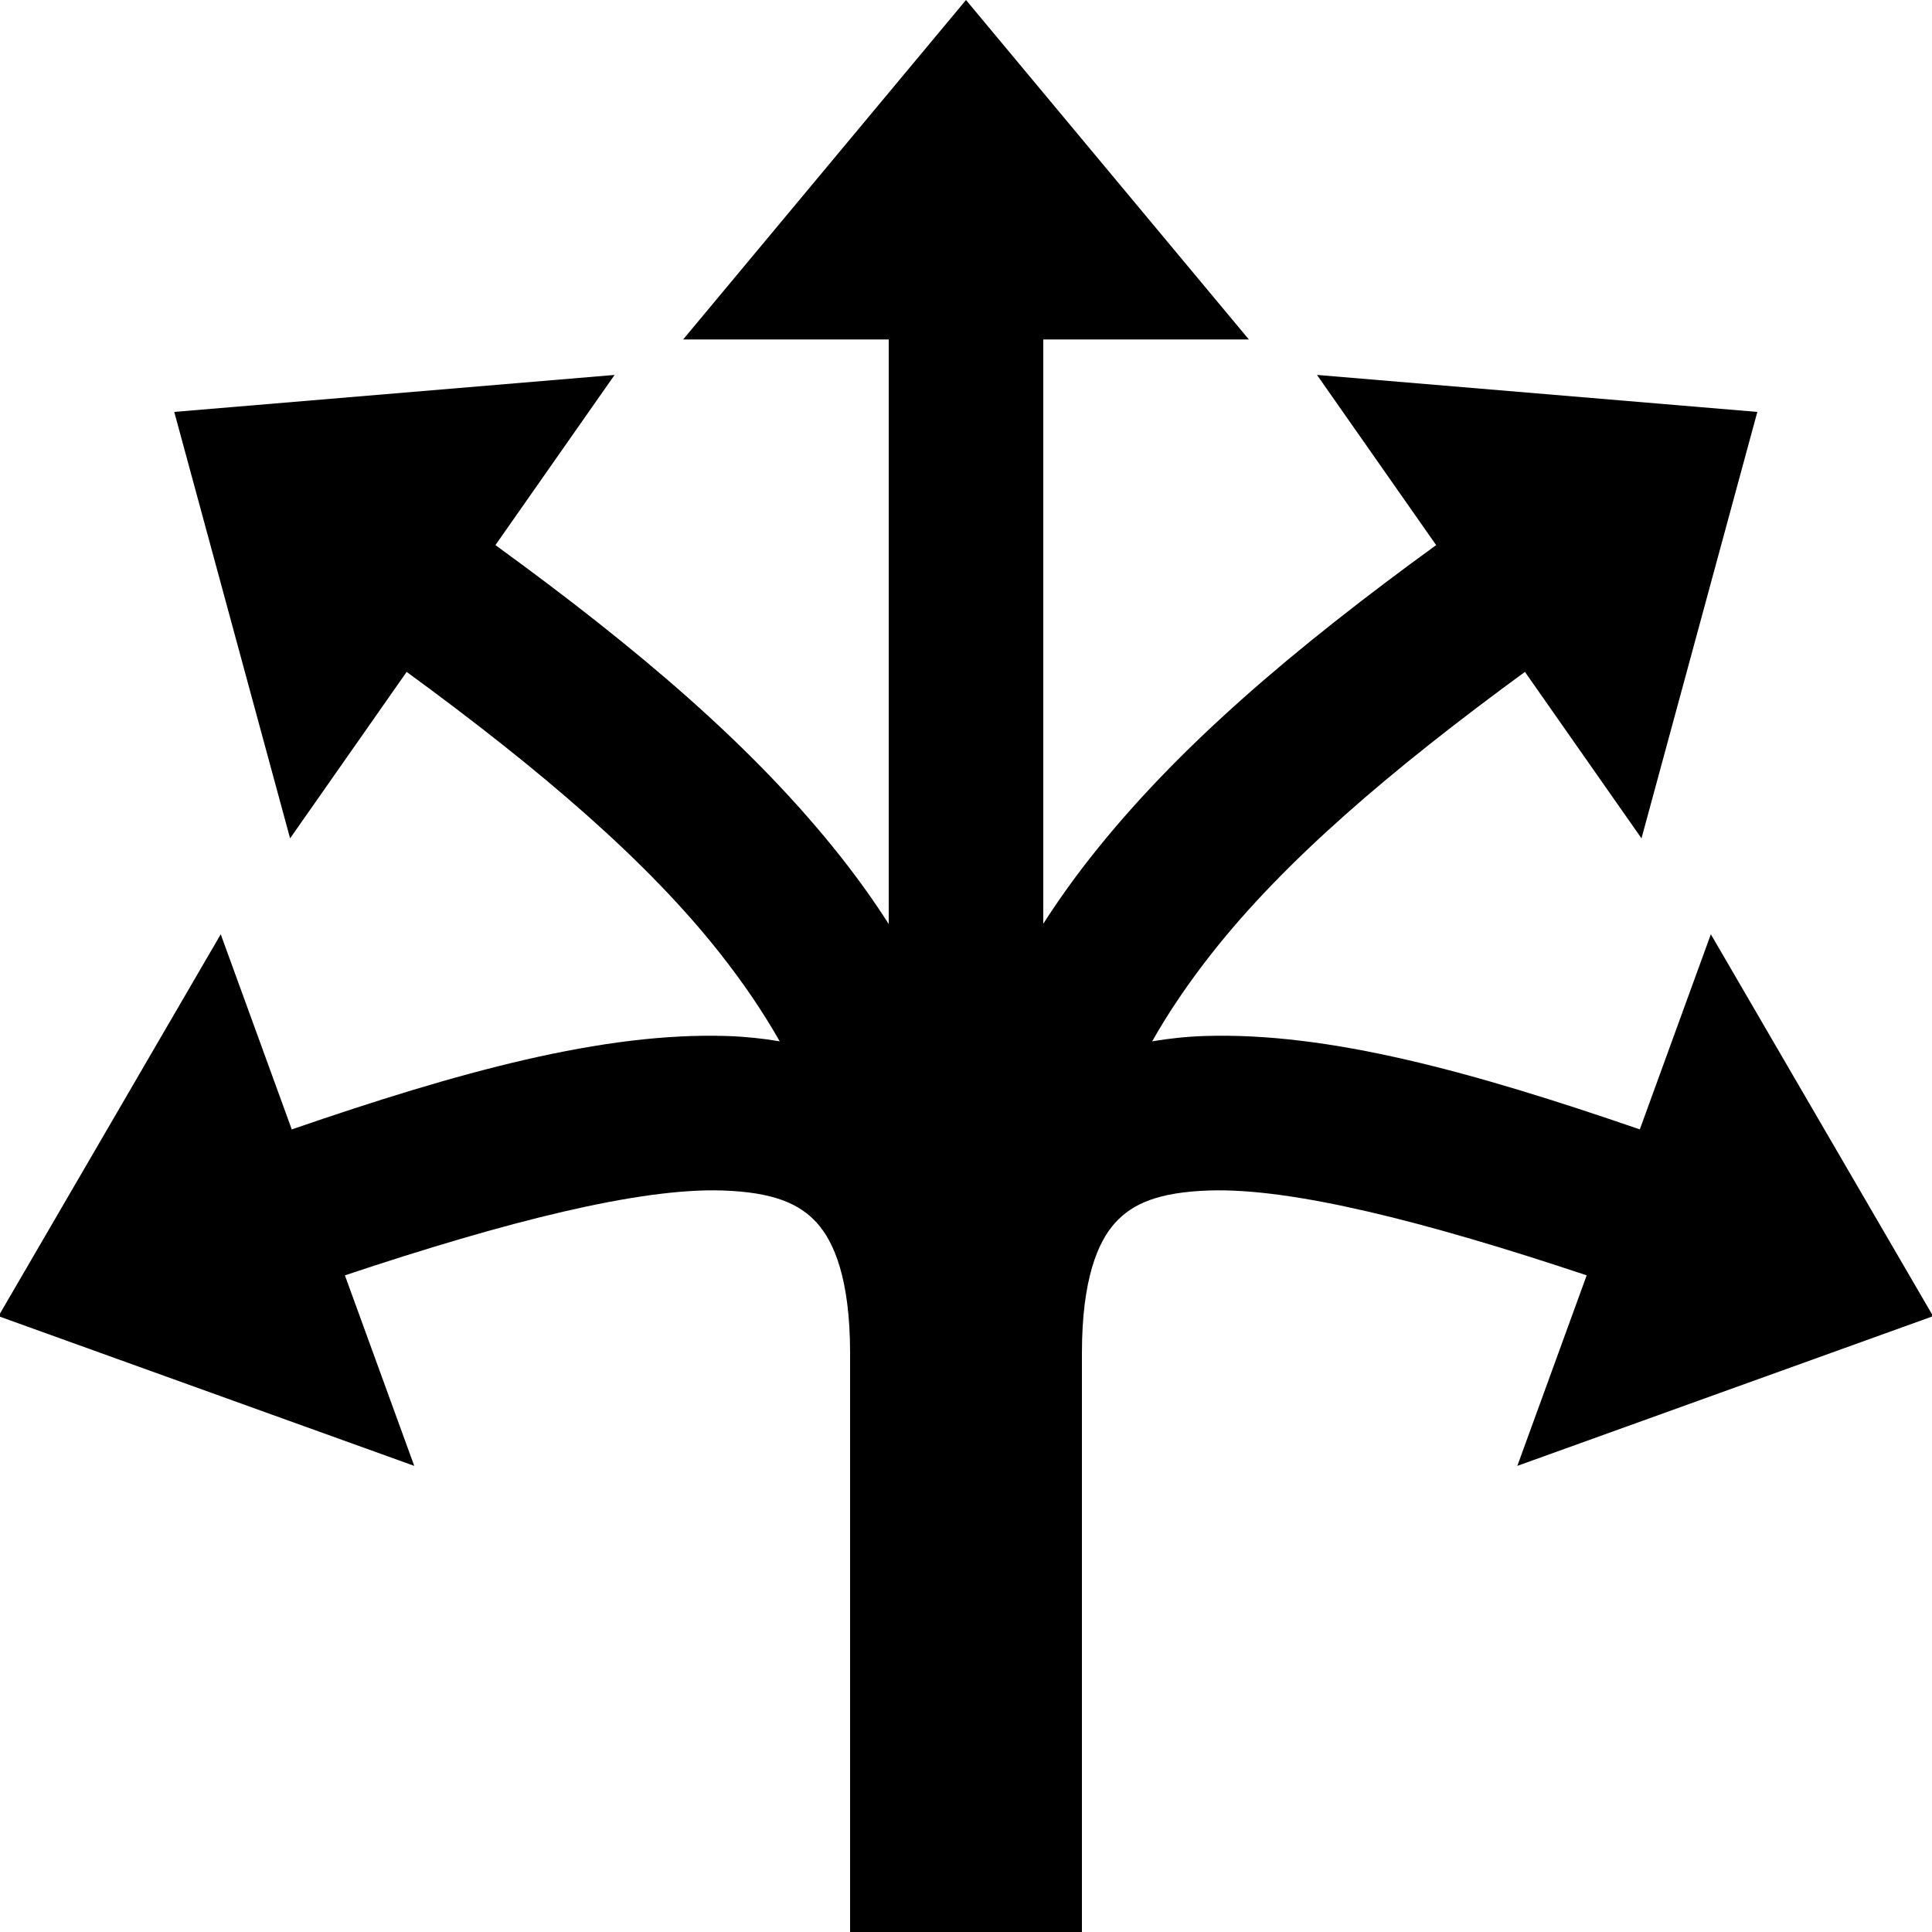 <svg version="1.1" viewBox="0 0 500 500" xmlns="http://www.w3.org/2000/svg"><g><path d="m250 0-73.205 87.855h53.205v151.28c-3.743-5.848-7.811-11.55-12.193-17.115-22.565-28.653-52.777-54.186-89.59-80.949l30.838-44.039-113.96 9.574 29.979 110.36 30.168-43.082c35.043 25.617 62.364 49.05 81.137 72.887 5.925 7.523 11.054 15.041 15.414 22.729-4.472-.762-9.026-1.234-13.615-1.381-32.067-1.028-69.368 9.261-112.67 24.172l-18.381-50.502-57.52 98.838 107.6 38.742-17.947-49.309c41.898-13.987 76.307-22.646 97.641-21.963 13.371.428 20.053 3.461 24.523 8.404 4.471 4.944 8.552 14.608 8.578 33.529v149.97h60v-149.97c.026-18.925 4.105-28.596 8.568-33.537 4.463-4.941 11.122-7.968 24.477-8.396 21.306-.683 55.693 7.975 97.584 21.961l-17.947 49.311 107.6-38.742-57.52-98.838-18.381 50.5c-43.29-14.91-80.566-25.198-112.61-24.17-4.582.147-9.13.62-13.596 1.381 4.355-7.691 9.48-15.211 15.4-22.736 18.75-23.834 46.046-47.263 81.076-72.877l30.166 43.08 29.977-110.36-113.96-9.574 30.838 44.041c-36.806 26.764-66.997 52.301-89.539 80.955-4.359 5.542-8.406 11.219-12.131 17.041v-151.21h53.205z" color="#000000" color-rendering="auto" dominant-baseline="auto" image-rendering="auto" shape-rendering="auto" solid-color="#000000" style="font-feature-settings:normal;font-variant-alternates:normal;font-variant-caps:normal;font-variant-ligatures:normal;font-variant-numeric:normal;font-variant-position:normal;isolation:auto;mix-blend-mode:normal;shape-padding:0;text-decoration-color:#000000;text-decoration-line:none;text-decoration-style:solid;text-indent:0;text-orientation:mixed;text-transform:none;white-space:normal"/></g><g display="none"><g display="inline"><g transform="translate(155.34 -70.714)" fill="#3432a0"><path d="m94.661 70.714 50 60.006h-100z" fill="#3432a0"/></g><path d="m250 0v500" fill="none" stroke="#000" stroke-width="1px"/><g transform="rotate(10,250,250)"><g transform="rotate(45 257.69 472.87)" fill="#3432a0"><path d="m94.661 70.714 50 60.006h-100z" fill="#3432a0"/></g><path d="m426.78 73.223-353.55 353.55" fill="none" stroke="#000" stroke-width="1px"/></g><g transform="rotate(20 243.16 296.1)"><g transform="rotate(90 207.69 363.03)" fill="#3432a0"><path d="m94.661 70.714 50 60.006h-100z" fill="#3432a0"/></g><path d="m500 250h-500" fill="none" stroke="#000" stroke-width="1px"/></g><path d="m454.79 106.61c-80.464 56.241-204.38 146.75-204.74 219.97.488-73.803 158.51-20.117 250.23 14.045" fill="none" stroke="#000" stroke-width="1px"/></g></g><g display="none"><g transform="translate(155.34 -70.714)" fill="#3432a0"><path d="m94.661 70.714 50 60.006h-100z" fill="#3432a0"/></g><path d="m250 0v500" fill="none" stroke="#000" stroke-width="1px"/><g transform="rotate(45 257.69 472.87)" fill="#3432a0"><path d="m94.661 70.714 50 60.006h-100z" fill="#3432a0"/></g><path d="m426.78 73.223-353.55 353.55" fill="none" stroke="#000" stroke-width="1px"/><g transform="rotate(90 207.69 363.03)" fill="#3432a0"><path d="m94.661 70.714 50 60.006h-100z" fill="#3432a0"/></g><path d="m500 250h-500" fill="none" stroke="#000" stroke-width="1px"/><path d="m426.78 73.223c-112.64 112.66-176.42 153.88-176.78 426.78" fill="none" stroke="#000" stroke-width="1px"/><path d="m500 250c-139.61.111-250.3 18.363-250 250" fill="none" stroke="#000" stroke-width="1px"/></g><g display="none"><g transform="translate(155.34 -70.714)" fill="#3432a0"><path d="m94.661 70.714 50 60.006h-100z" fill="#3432a0"/></g><path d="m250 0v500" fill="none" stroke="#000" stroke-width="40"/><g transform="rotate(45 257.69 472.87)" fill="#3432a0"><path d="m94.661 70.714 50 60.006h-100z" fill="#3432a0"/></g><path d="m426.78 73.223c-112.64 112.66-176.42 153.88-176.78 426.78" fill="none" stroke="#000" stroke-width="40"/><g transform="rotate(90 207.69 363.03)" fill="#3432a0"><path d="m94.661 70.714 50 60.006h-100z" fill="#3432a0"/></g><path d="m500 250c-139.61.111-250.3 18.363-250 250" fill="none" stroke="#000" stroke-width="40"/><g transform="matrix(-1 0 0 1 499 -3.4052e-7)"><g transform="rotate(45 257.69 472.87)" fill="#3432a0"><path d="m94.661 70.714 50 60.006h-100z" fill="#3432a0"/></g><path d="m426.78 73.223c-112.64 112.66-176.42 153.88-176.78 426.78" fill="none" stroke="#000" stroke-width="40"/></g><g transform="matrix(-1 0 0 1 499 0)"><g transform="rotate(90 207.69 363.03)" fill="#3432a0"><path d="m94.661 70.714 50 60.006h-100z" fill="#3432a0"/></g><path d="m500 250c-139.61.111-250.3 18.363-250 250" fill="none" stroke="#000" stroke-width="40"/></g></g><g display="none"><g fill="none" stroke="#000"><g stroke-width="40"><path d="m250 52.001v448"/><path d="m387.75 111.82c-88.236 87.57-137.44 148.58-137.75 388.18"/><path d="m444.38 251.57c-112.27 7.563-194.63 48.573-194.38 248.43"/></g><path d="m112.13 112.7c87.683 87.105 136.56 148.5 136.87 387.3" stroke-width="40"/><path d="m53.911 251.53c112.63 7.438 195.35 48.198 195.09 248.47" stroke-width="40"/></g><g><path d="m250 0 50 60.006h-100z"/><path d="m426.78 73.223-7.075 77.786-70.711-70.711z"/><path d="m500 250-60.006 50v-100z"/><path d="m72.224 73.223 7.075 77.786 70.711-70.711z"/><path d="m-1.002 250 60.006 50v-100z"/></g></g></svg>
